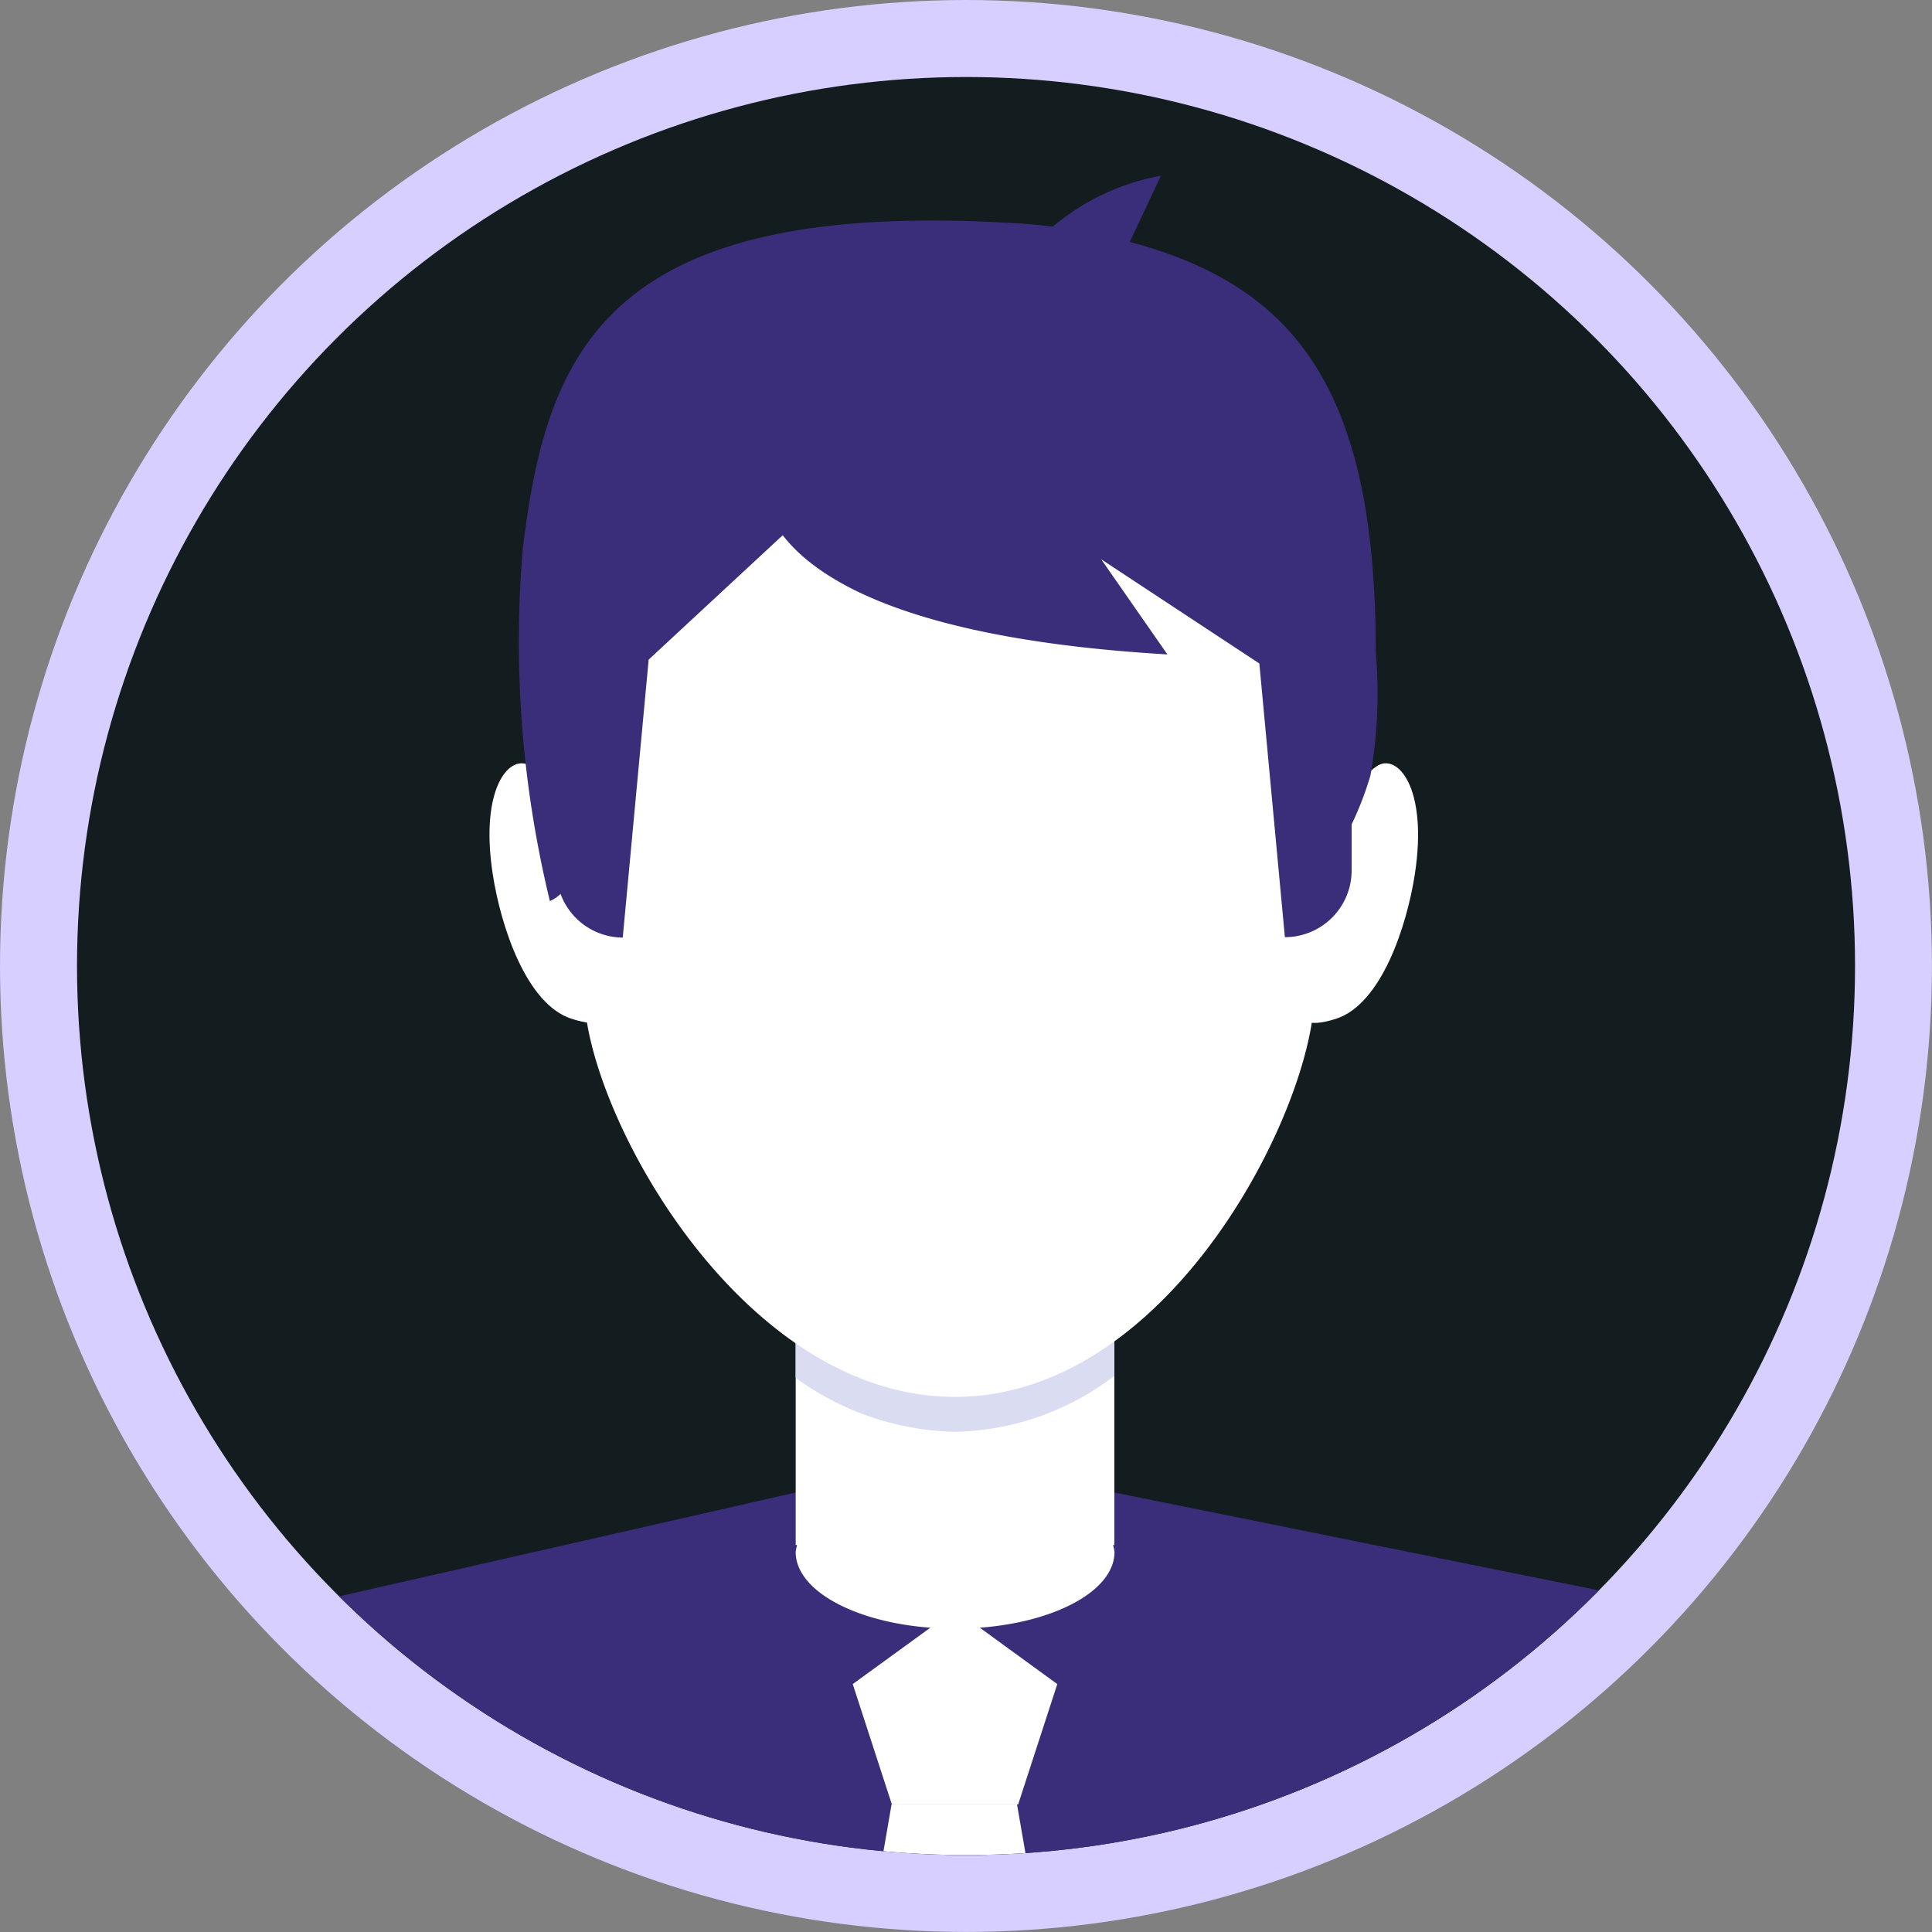 <svg xmlns="http://www.w3.org/2000/svg" xmlns:xlink="http://www.w3.org/1999/xlink" width="37.281" height="37.281" viewBox="0 0 37.281 37.281"><rect x="0" y="0" width="37.281" height="37.281" fill="#808080" stroke="none"/><defs><style>.a{fill:none;}.b{fill:#d6cfff;}.c{fill:#131c1f;}.d{clip-path:url(#a);}.e{fill:#3a2d7a;}.f{fill:#fff;}.g{fill:#daddf2;}</style><clipPath id="a"><circle class="a" cx="17.155" cy="17.155" r="17.155" transform="translate(167.739 225.216)"/></clipPath></defs><g transform="translate(-166.253 -223.73)"><circle class="b" cx="18.64" cy="18.64" r="18.64" transform="translate(166.253 223.73)"/><circle class="c" cx="17.155" cy="17.155" r="17.155" transform="translate(167.739 225.216)"/><g class="d"><path class="e" d="M201.6,255.327l-13.842,9.317h-6.151l-13.421-9.061,13.421-3.053h6.148Z"/><path class="f" d="M187.731,253.544h.025v-6.985h-6.149v6.985h.028a.779.779,0,0,0-.028.134c0,.817,1.377,1.479,3.076,1.479s3.076-.662,3.076-1.479A.779.779,0,0,0,187.731,253.544Z"/><path class="g" d="M181.607,250.318a5.405,5.405,0,0,0,3.076,1.041,5.217,5.217,0,0,0,3.073-1.08v-3.72h-6.149Z"/><path class="f" d="M184.683,254.792l-1.975,1.435.755,2.322H185.9l.755-2.322Z"/><path class="f" d="M187.37,267.162h-5.4l1.487-8.613h2.421Z"/><path class="f" d="M177.528,242.9l-.733-7.107a6.167,6.167,0,0,1,6.167-6.167H186.4a6.167,6.167,0,0,1,6.168,6.167l-.952,7.107c0,2.156-2.751,7.785-6.936,7.785S177.528,245.1,177.528,242.9Z"/><path class="f" d="M175.763,240.609c.153.986.643,2.5,1.52,2.78,1.13.364.789-.551.486-2.021-.224-1.092-.63-2.414-1.27-2.851C176.1,238.247,175.5,238.919,175.763,240.609Z"/><path class="f" d="M193.553,240.609c-.153.986-.643,2.5-1.52,2.78-1.13.364-.789-.551-.486-2.021.224-1.092.63-2.414,1.27-2.851C193.212,238.247,193.815,238.919,193.553,240.609Z"/><path class="e" d="M192.8,236.311c.007-5.172-1.632-7.077-4.745-7.914l.6-1.276a4.471,4.471,0,0,0-2.088.984c-.246-.031-.49-.058-.716-.067v0c-7.93-.488-9.052,2.485-9.512,6.3a21.244,21.244,0,0,0,.525,6.78.7.7,0,0,0,.206-.139,1.285,1.285,0,0,0,1.2.843l.5-5.364,2.587-2.4c.718.93,2.6,2.016,7.423,2.3l-1.278-1.836,3.052,2.011.493,5.281a1.288,1.288,0,0,0,1.288-1.288v-.888a6.369,6.369,0,0,0,.362-.94A9.091,9.091,0,0,0,192.8,236.311Z"/></g></g></svg>